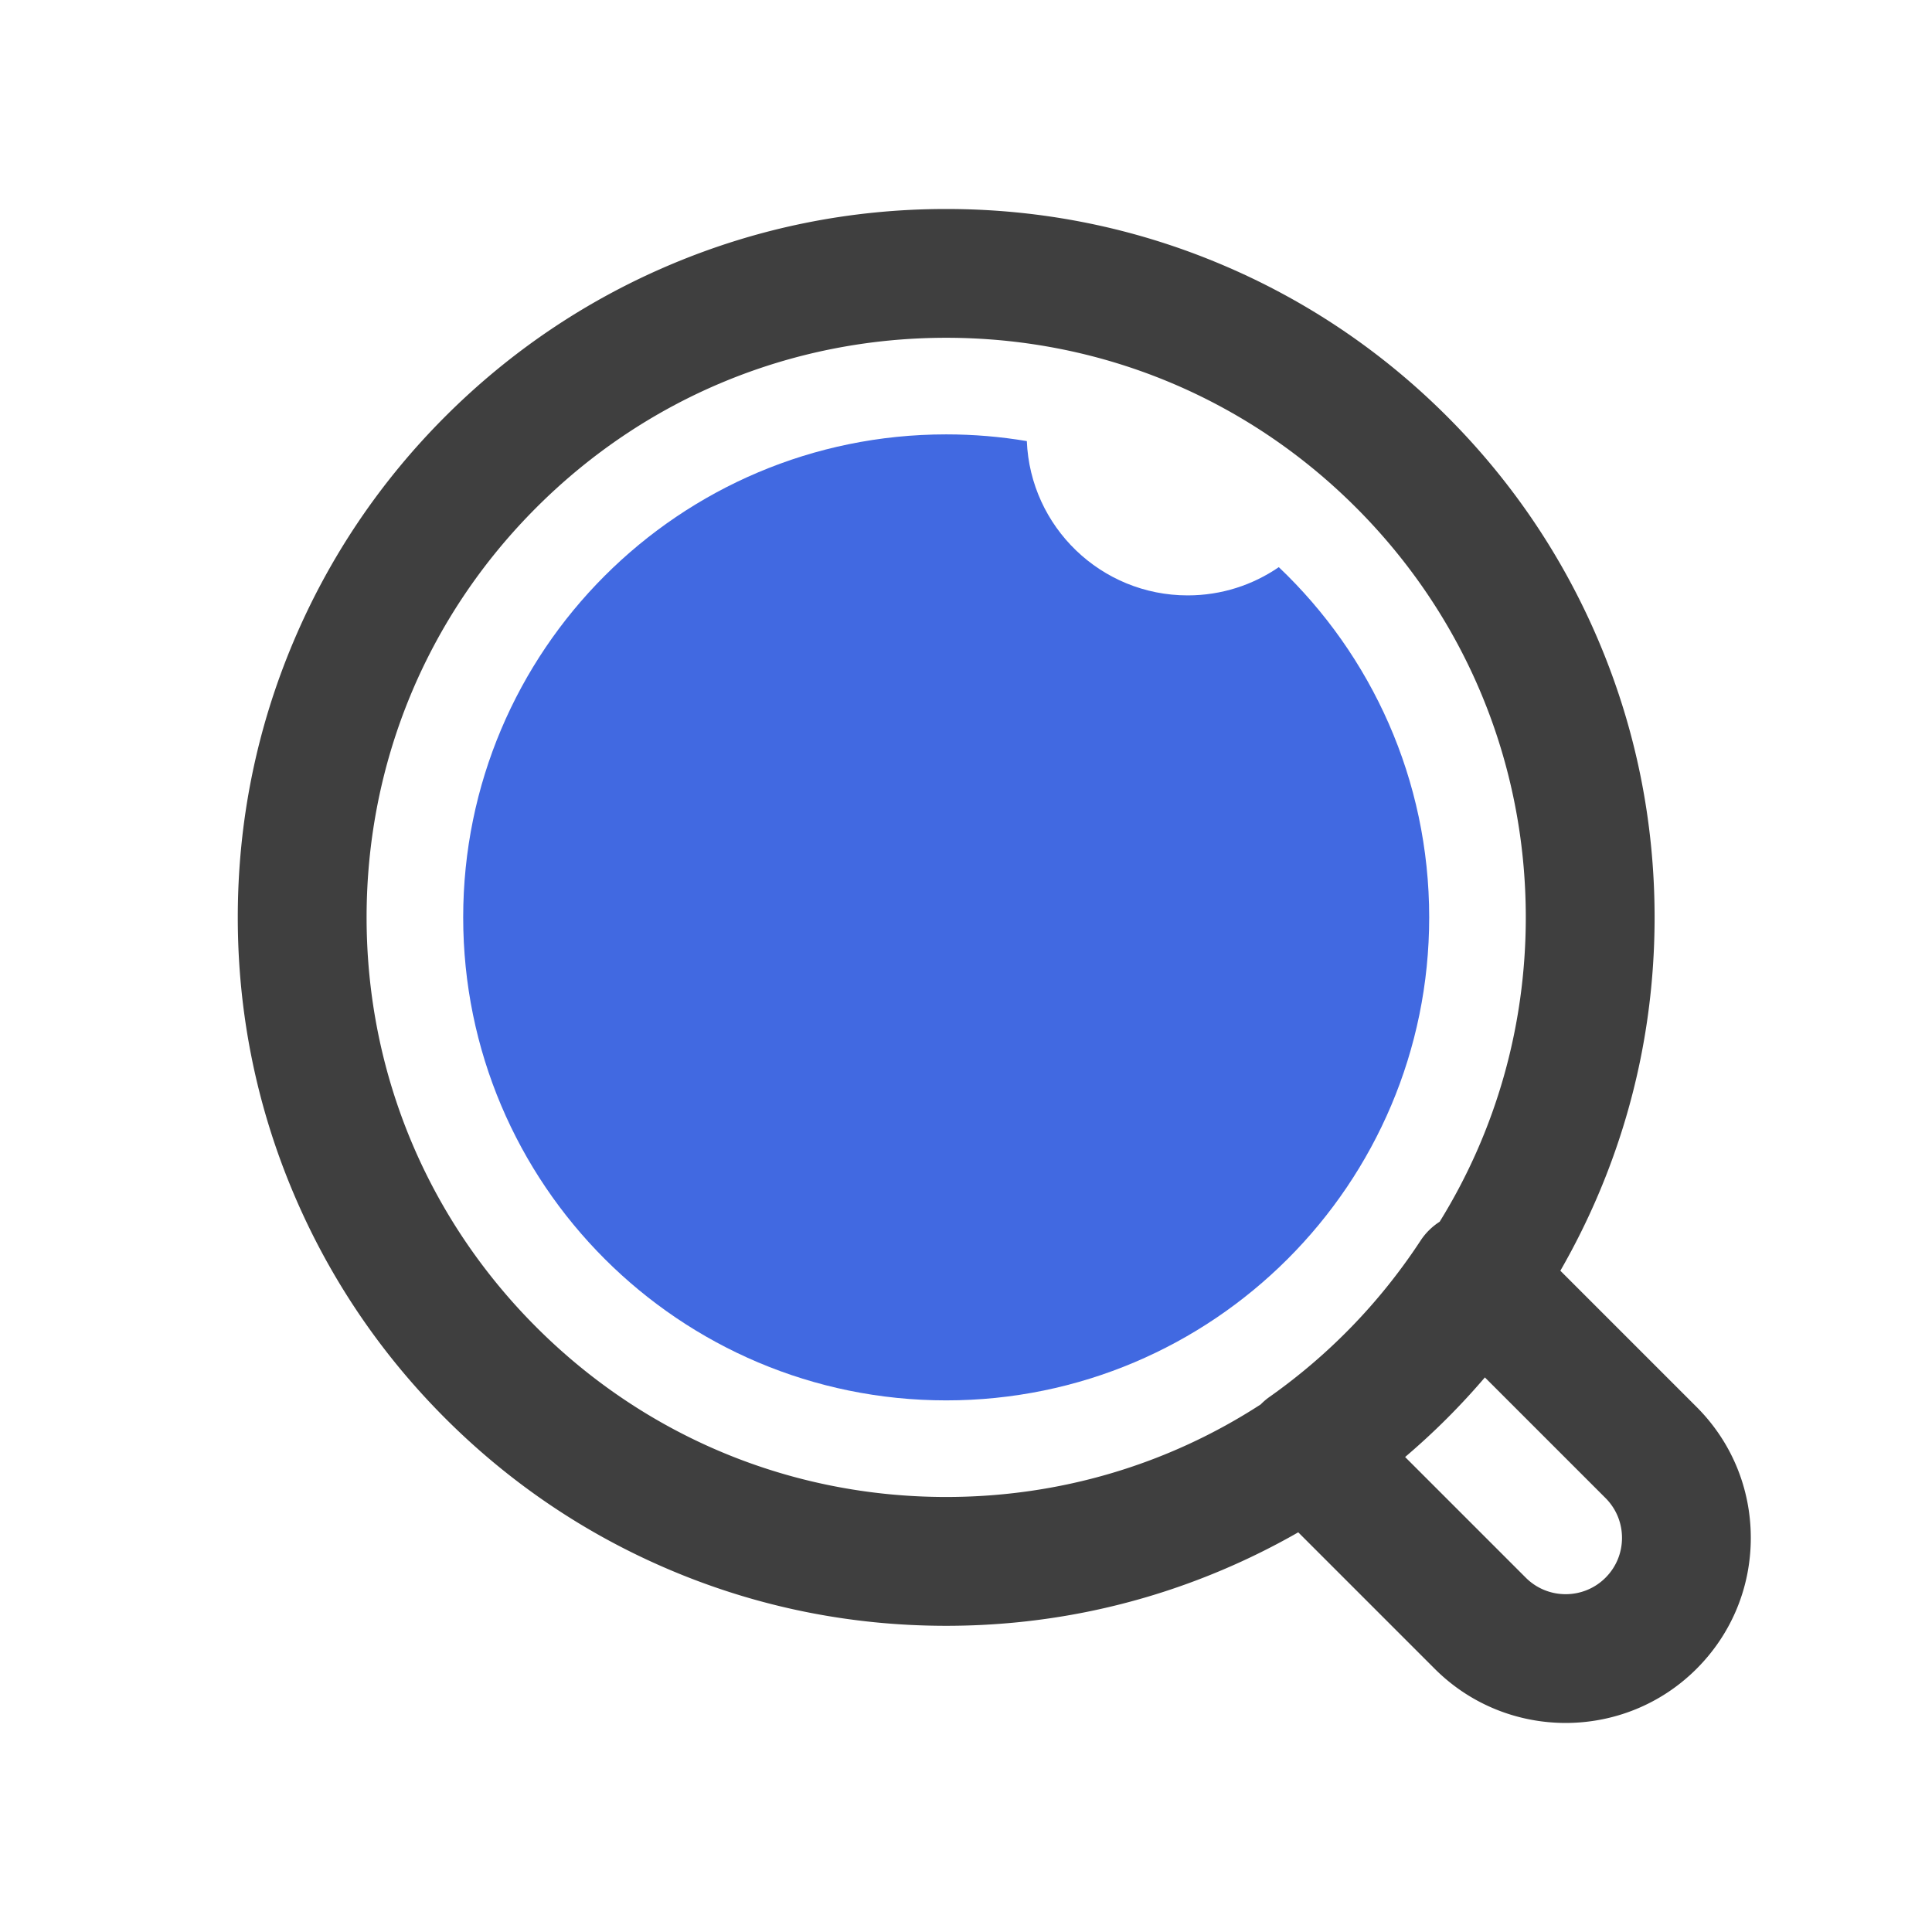 <?xml version="1.0" standalone="no"?><!DOCTYPE svg PUBLIC "-//W3C//DTD SVG 1.1//EN" "http://www.w3.org/Graphics/SVG/1.1/DTD/svg11.dtd"><svg class="icon" width="48px" height="48.00px" viewBox="0 0 1024 1024" version="1.1" xmlns="http://www.w3.org/2000/svg"><path d="M899.22 745.71l-72.2-72.2a377.098 377.098 0 0 0 20.43-41.11c19.59-46.31 29.52-95.49 29.52-146.16s-9.93-99.85-29.52-146.16c-18.91-44.71-45.98-84.86-80.45-119.34-34.47-34.47-74.62-61.54-119.34-80.45-46.31-19.59-95.49-29.52-146.16-29.52s-99.85 9.93-146.16 29.52c-44.71 18.91-84.86 45.98-119.34 80.45-34.47 34.47-61.54 74.62-80.45 119.34-19.59 46.31-29.52 95.49-29.52 146.16s9.93 99.85 29.52 146.16c18.91 44.71 45.98 84.87 80.45 119.34 34.47 34.47 74.62 61.54 119.34 80.45 46.31 19.59 95.49 29.52 146.16 29.52s99.85-9.93 146.16-29.52a377.102 377.102 0 0 0 40.44-20.03l72.34 72.34c19.13 19.13 44.26 28.7 69.39 28.7 25.13 0 50.26-9.57 69.39-28.7 18.54-18.54 28.74-43.18 28.74-69.39 0-26.22-10.2-50.87-28.74-69.4zM501.5 793.43c-82.06 0-159.2-31.95-217.22-89.98S194.3 568.29 194.3 486.23s31.95-159.2 89.98-217.22 135.17-89.98 217.22-89.98c82.06 0 159.2 31.95 217.22 89.98s89.98 135.17 89.98 217.22c0 57.88-15.92 113.3-45.64 161.3-3.98 2.56-7.45 5.93-10.11 9.99-21.35 32.54-48.3 60.43-80.11 82.89a33.221 33.221 0 0 0-4.64 3.96c-49.23 31.93-106.64 49.06-166.7 49.06z m349.45 42.79c-11.64 11.65-30.59 11.64-42.24 0l-63.97-63.97c7.65-6.52 15.08-13.35 22.25-20.52a378.32 378.32 0 0 0 20.03-21.67l63.92 63.92c5.64 5.64 8.75 13.14 8.75 21.12s-3.1 15.48-8.74 21.12z" fill="#3F3F3F" /><path d="M544.24 233.79c1.86 45.48 39.32 81.78 85.26 81.78 17.92 0 34.56-5.53 48.29-14.97 49.1 46.64 79.71 112.56 79.71 185.63 0 141.38-114.62 256-256 256s-256-114.62-256-256 114.62-256 256-256c14.56 0 28.84 1.22 42.74 3.56z" fill="#4169E1" /></svg>